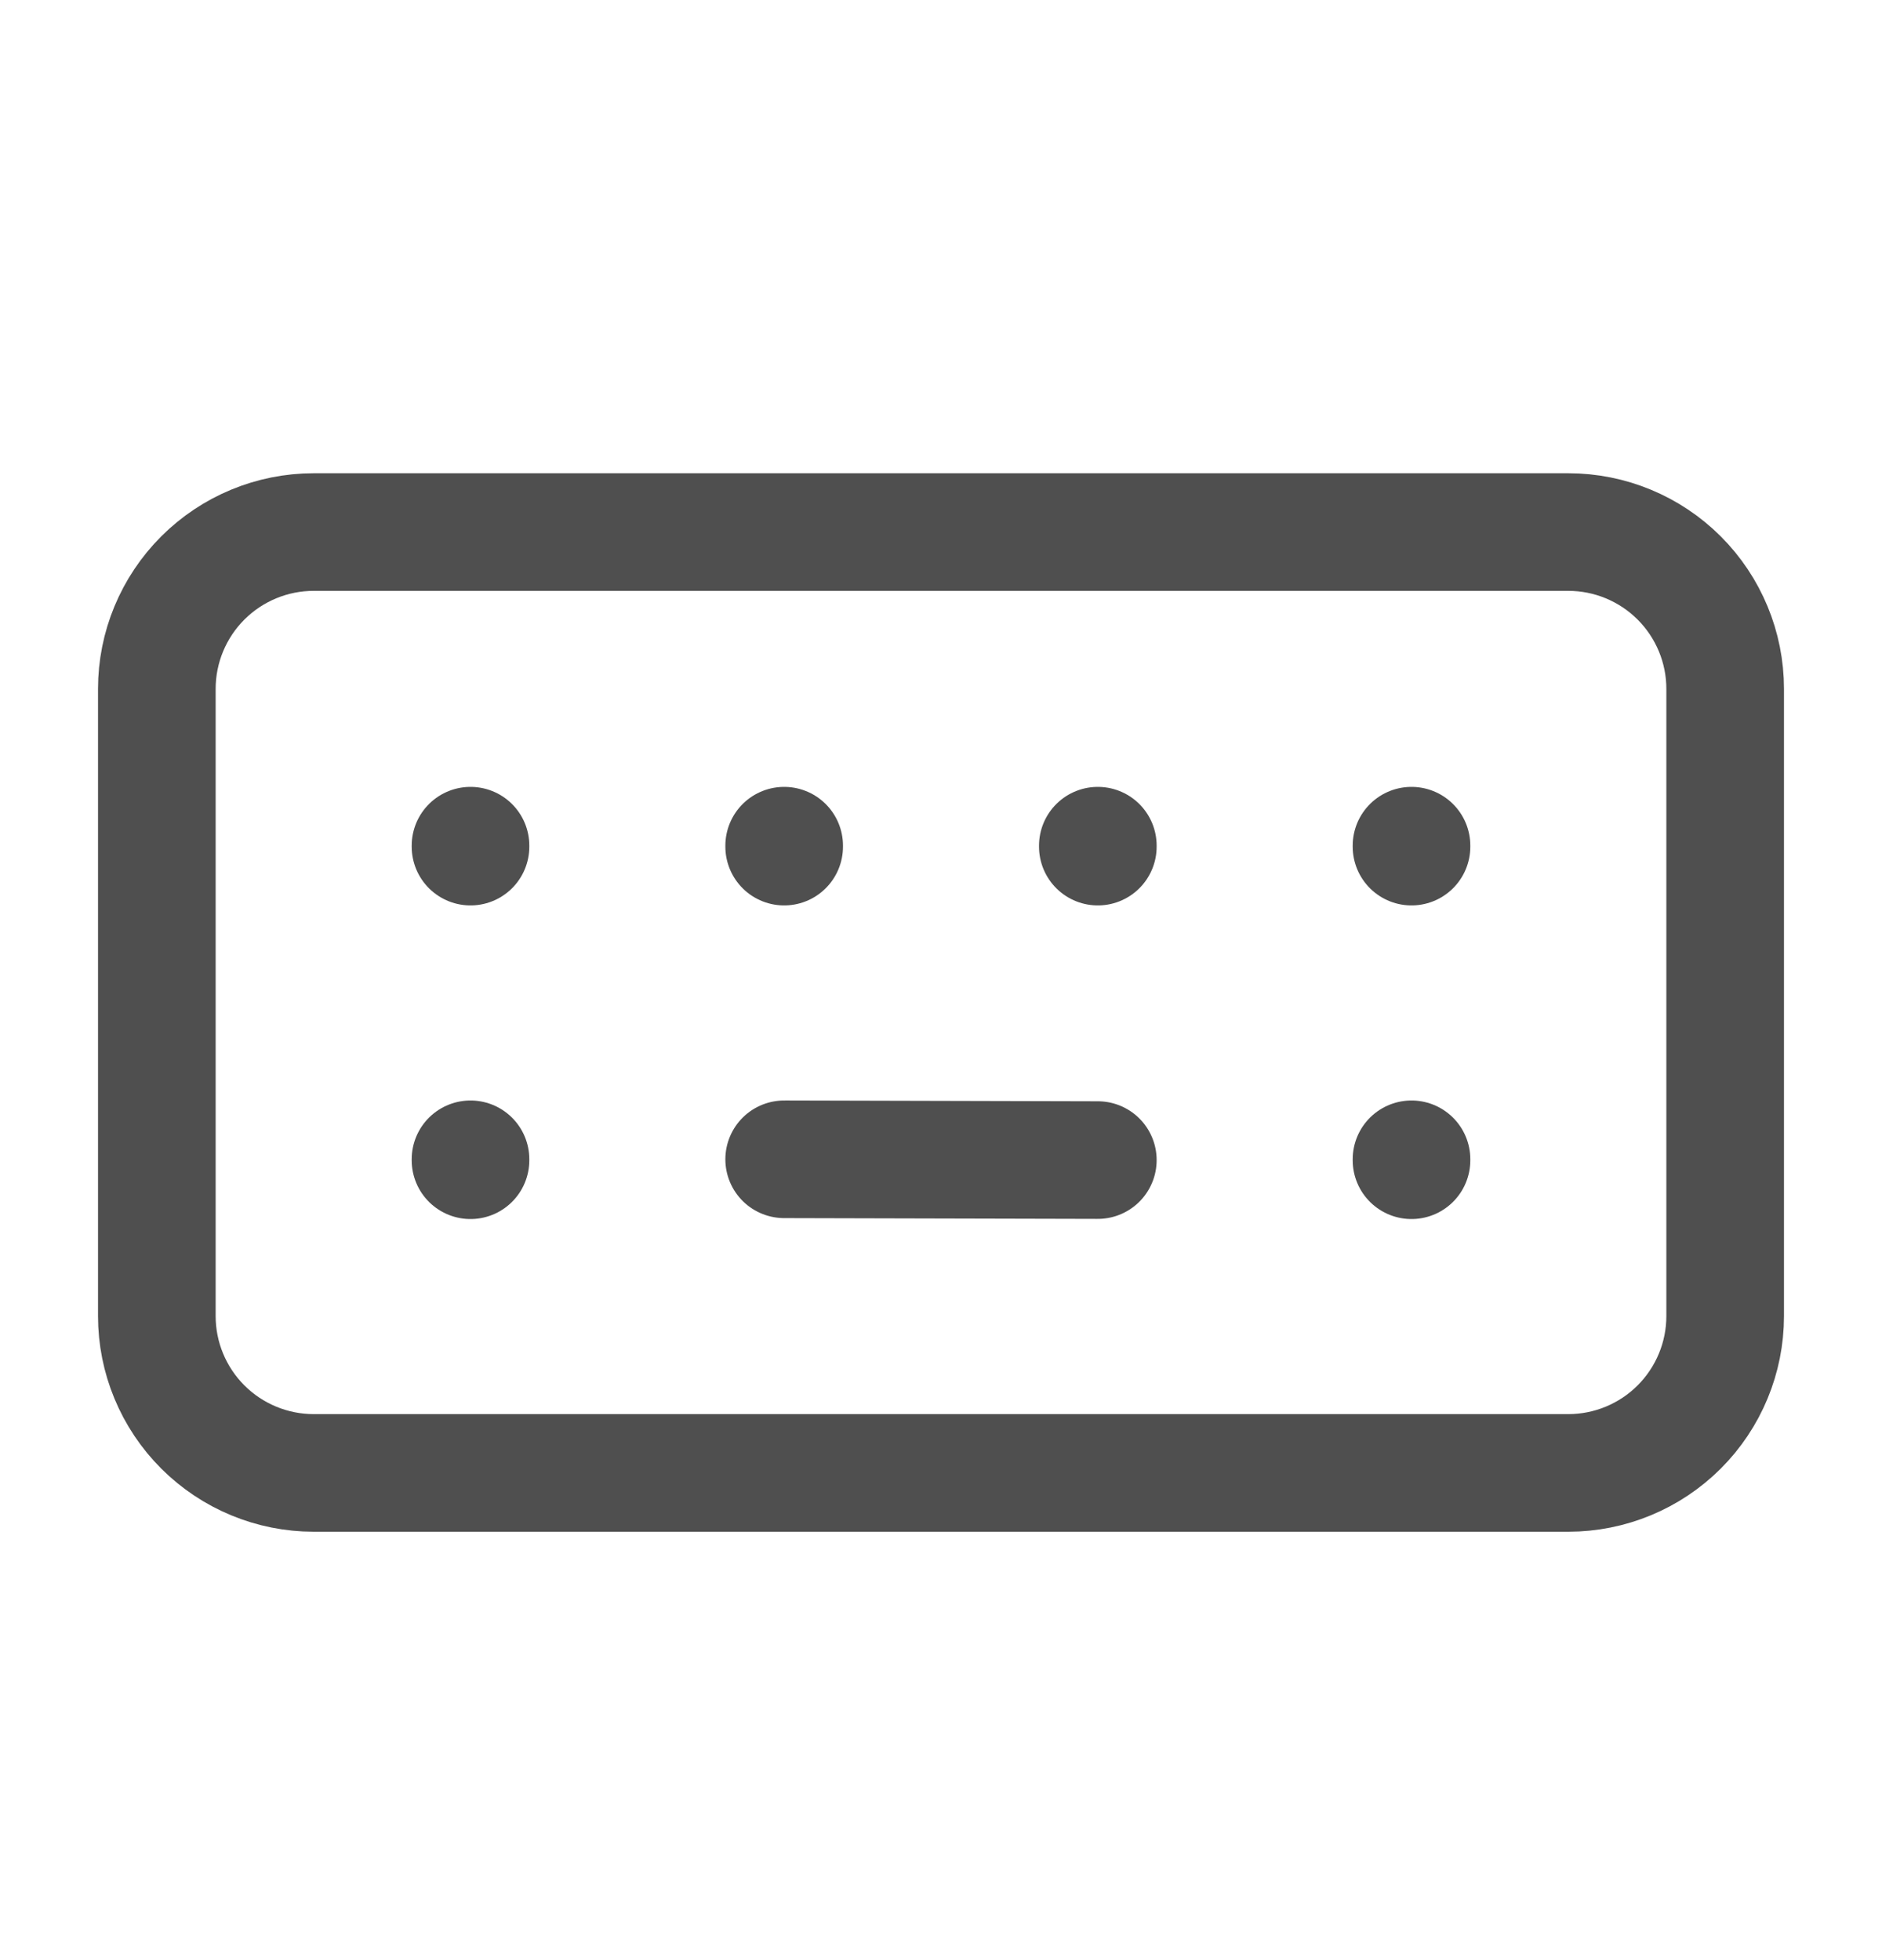 <svg width="24" height="25" viewBox="0 0 24 25" fill="none" xmlns="http://www.w3.org/2000/svg">
<g clip-path="url(#clip0_1_75)">
<path d="M2 8.786C2 8.256 2.211 7.747 2.586 7.372C2.961 6.997 3.47 6.786 4 6.786H20C20.53 6.786 21.039 6.997 21.414 7.372C21.789 7.747 22 8.256 22 8.786V16.786C22 17.316 21.789 17.825 21.414 18.2C21.039 18.575 20.53 18.786 20 18.786H4C3.47 18.786 2.961 18.575 2.586 18.2C2.211 17.825 2 17.316 2 16.786V8.786Z" stroke="#4F4F4F" stroke-width="1.5" stroke-linecap="round" stroke-linejoin="round"/>
<path d="M6 10.786V10.798" stroke="#4F4F4F" stroke-width="1.5" stroke-linecap="round" stroke-linejoin="round"/>
<path d="M10 10.786V10.798" stroke="#4F4F4F" stroke-width="1.5" stroke-linecap="round" stroke-linejoin="round"/>
<path d="M14 10.786V10.798" stroke="#4F4F4F" stroke-width="1.5" stroke-linecap="round" stroke-linejoin="round"/>
<path d="M18 10.786V10.798" stroke="#4F4F4F" stroke-width="1.5" stroke-linecap="round" stroke-linejoin="round"/>
<path d="M6 14.786V14.798" stroke="#4F4F4F" stroke-width="1.5" stroke-linecap="round" stroke-linejoin="round"/>
<path d="M18 14.786V14.798" stroke="#4F4F4F" stroke-width="1.5" stroke-linecap="round" stroke-linejoin="round"/>
<path d="M10 14.786L14 14.796" stroke="#4F4F4F" stroke-width="1.5" stroke-linecap="round" stroke-linejoin="round"/>
</g>
<defs>
<clipPath id="clip0_1_75">
<rect width="24" height="24" fill="white" transform="translate(0 0.786)"/>
</clipPath>
</defs>
</svg>
